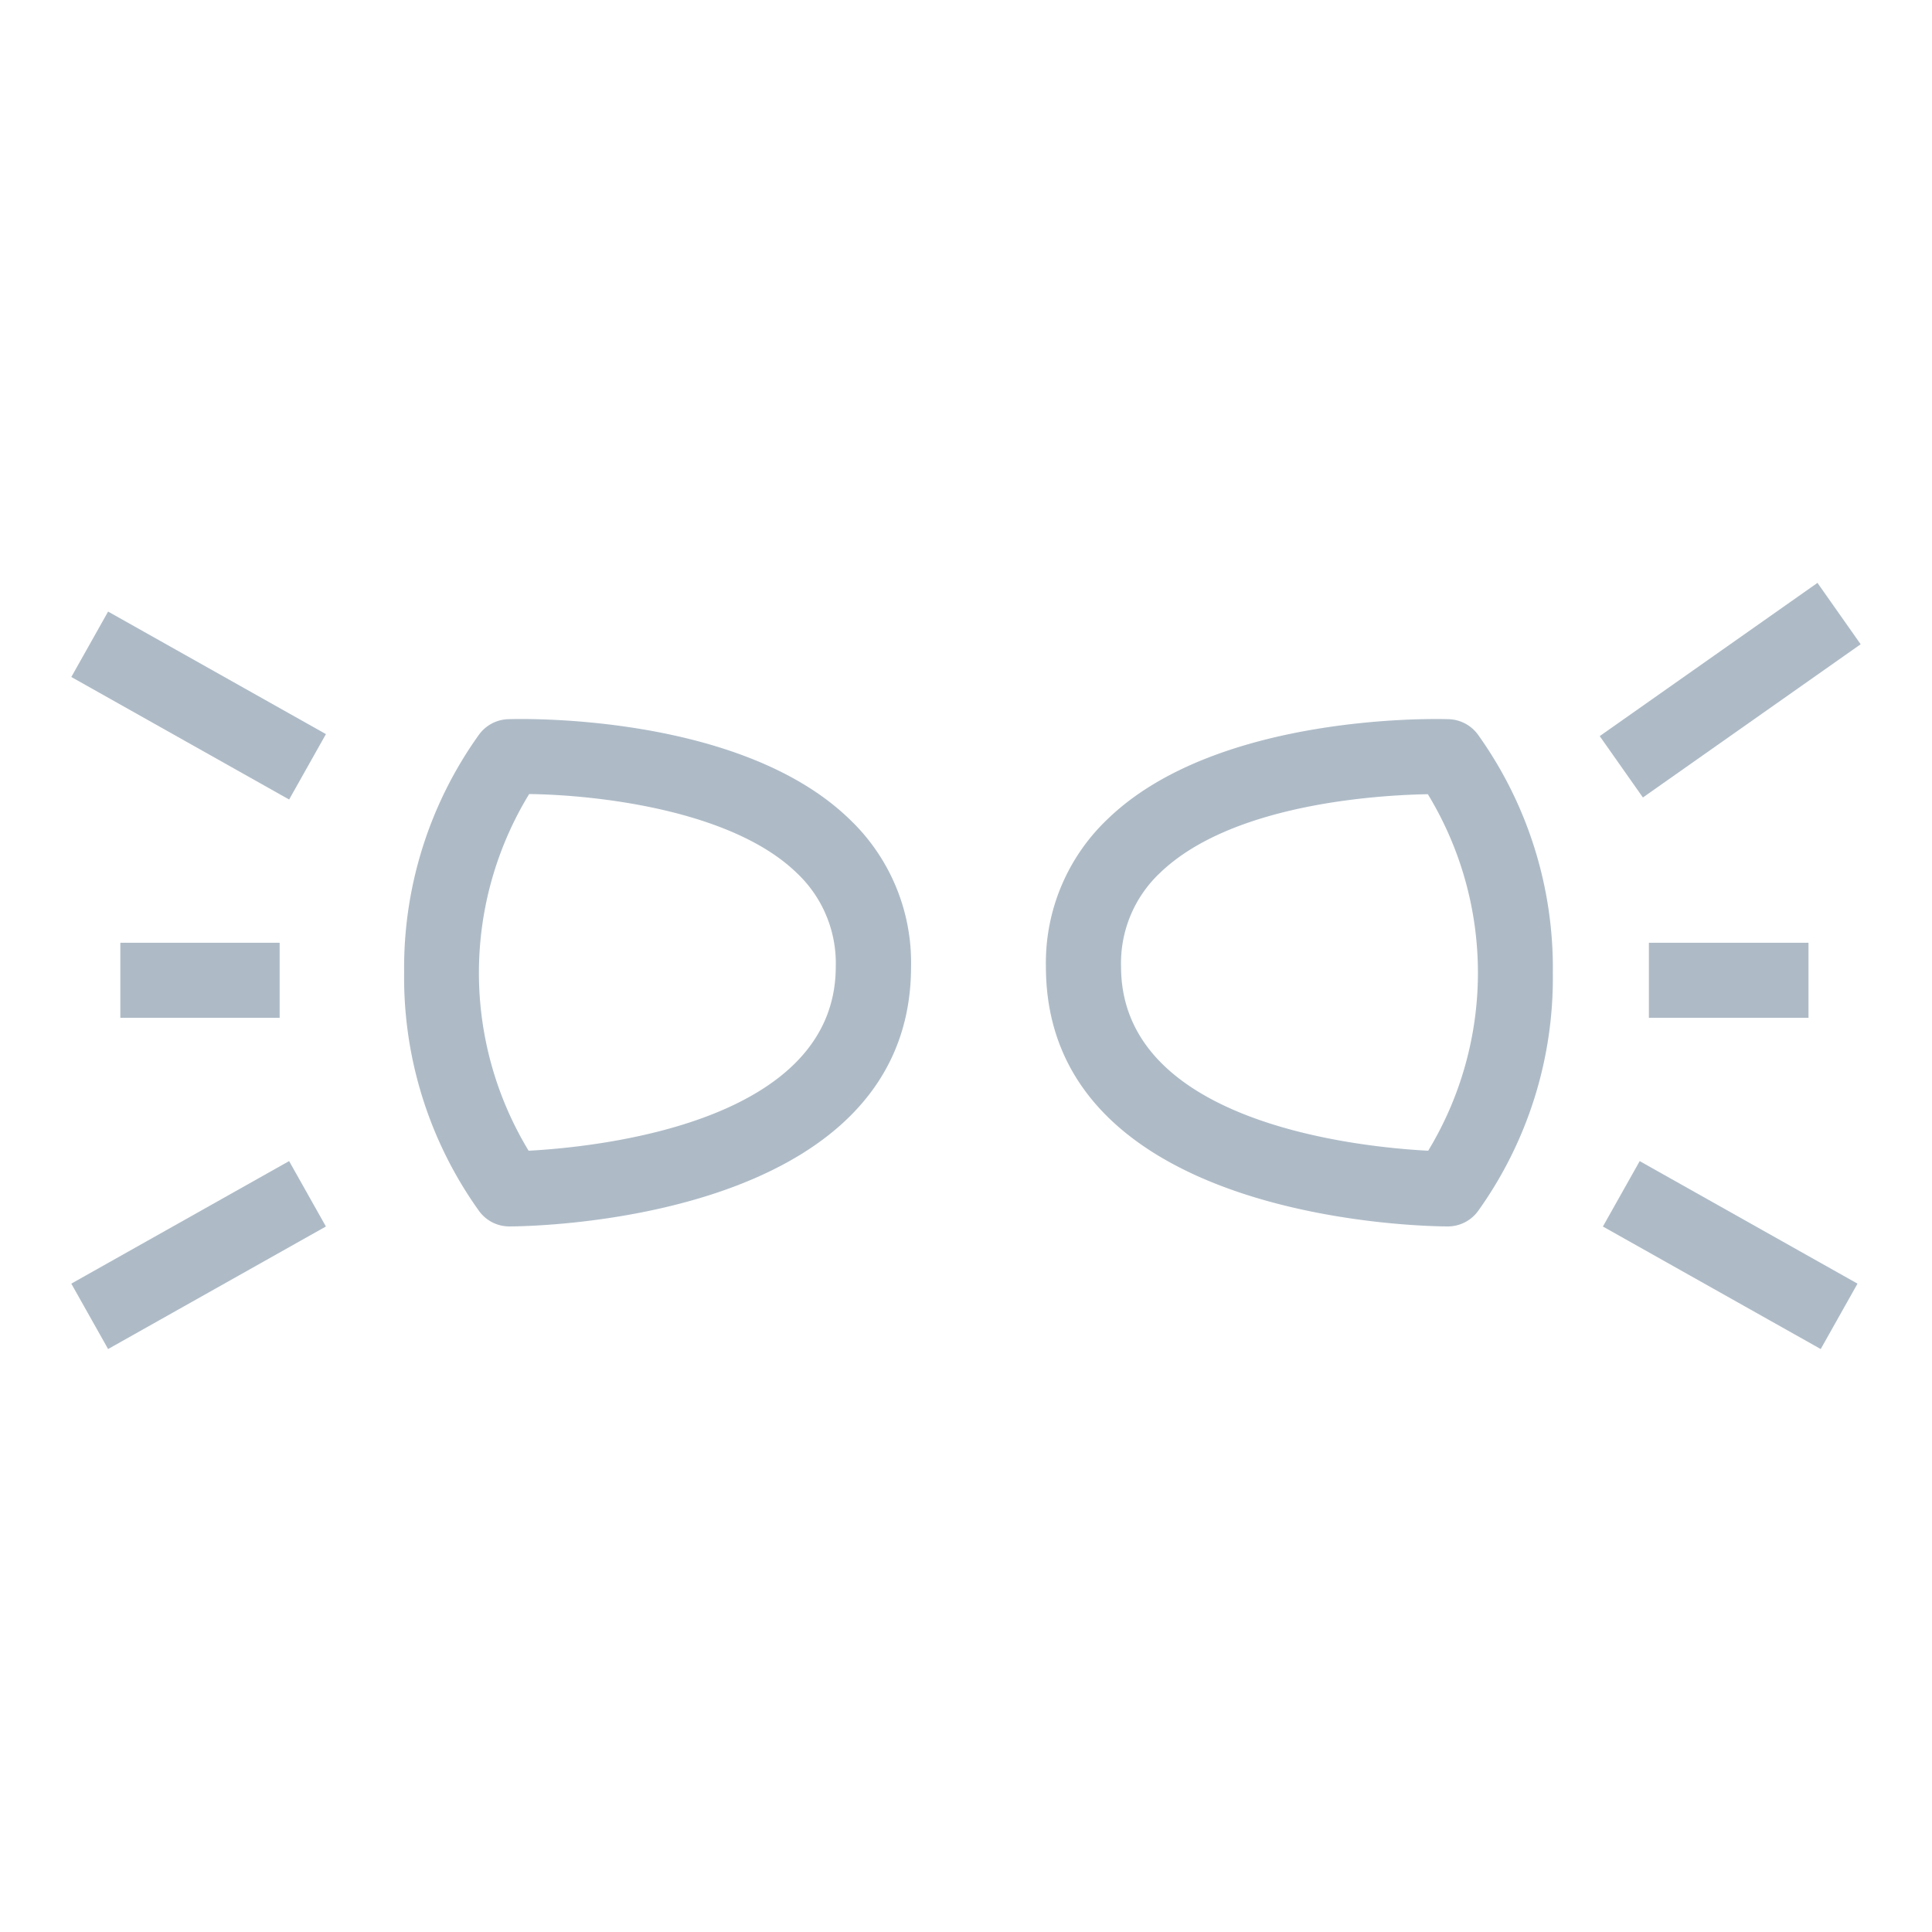 <svg xmlns="http://www.w3.org/2000/svg" width="39" height="39" viewBox="0 0 39 39"><g id="bc2ca6ed-69b3-45d2-8ece-064aed0ca21d" data-name="illustration"><rect x="3.251" y="11.72" width="1.515" height="5.045" transform="translate(-10.369 10.753) rotate(-60.64)" style="fill:#aebbc7"/><rect x="2.429" y="19.031" width="3.216" height="1.515" style="fill:#aebbc7"/><rect x="1.487" y="24.578" width="5.045" height="1.515" transform="translate(-11.909 5.221) rotate(-29.365)" style="fill:#aebbc7"/><rect x="32.239" y="13.175" width="5.375" height="1.515" transform="translate(-1.655 22.638) rotate(-35.134)" style="fill:#aebbc7"/><rect x="33.285" y="19.031" width="3.222" height="1.515" style="fill:#aebbc7"/><rect x="34.169" y="22.813" width="1.515" height="5.045" transform="translate(-4.279 43.354) rotate(-60.64)" style="fill:#aebbc7"/><path d="M10.282,24.757a.755.755,0,0,1-.615-.316,8.1,8.1,0,0,1-1.509-4.819,8.075,8.075,0,0,1,1.509-4.789.758.758,0,0,1,.589-.315c.188-.008,4.663-.135,6.887,2.013a3.994,3.994,0,0,1,1.248,2.98C18.391,24.7,10.613,24.757,10.282,24.757Zm.4-8.728a6.928,6.928,0,0,0-.011,7.2c1.423-.077,6.2-.57,6.2-3.717a2.5,2.5,0,0,0-.787-1.89C14.766,16.342,12.025,16.046,10.687,16.029Z" style="fill:#aebbc7"/><path d="M29.222,24.757c-.331,0-8.109-.059-8.109-5.246a4,4,0,0,1,1.249-2.98c2.223-2.148,6.7-2.02,6.886-2.013a.758.758,0,0,1,.589.315,8.092,8.092,0,0,1,1.509,4.813,8.08,8.08,0,0,1-1.509,4.8A.756.756,0,0,1,29.222,24.757Zm-.4-8.725c-1.04.019-3.968.2-5.407,1.59a2.5,2.5,0,0,0-.785,1.889c0,3.156,4.779,3.643,6.2,3.718a6.93,6.93,0,0,0-.009-7.2Z" style="fill:#aebbc7"/></g></svg>
